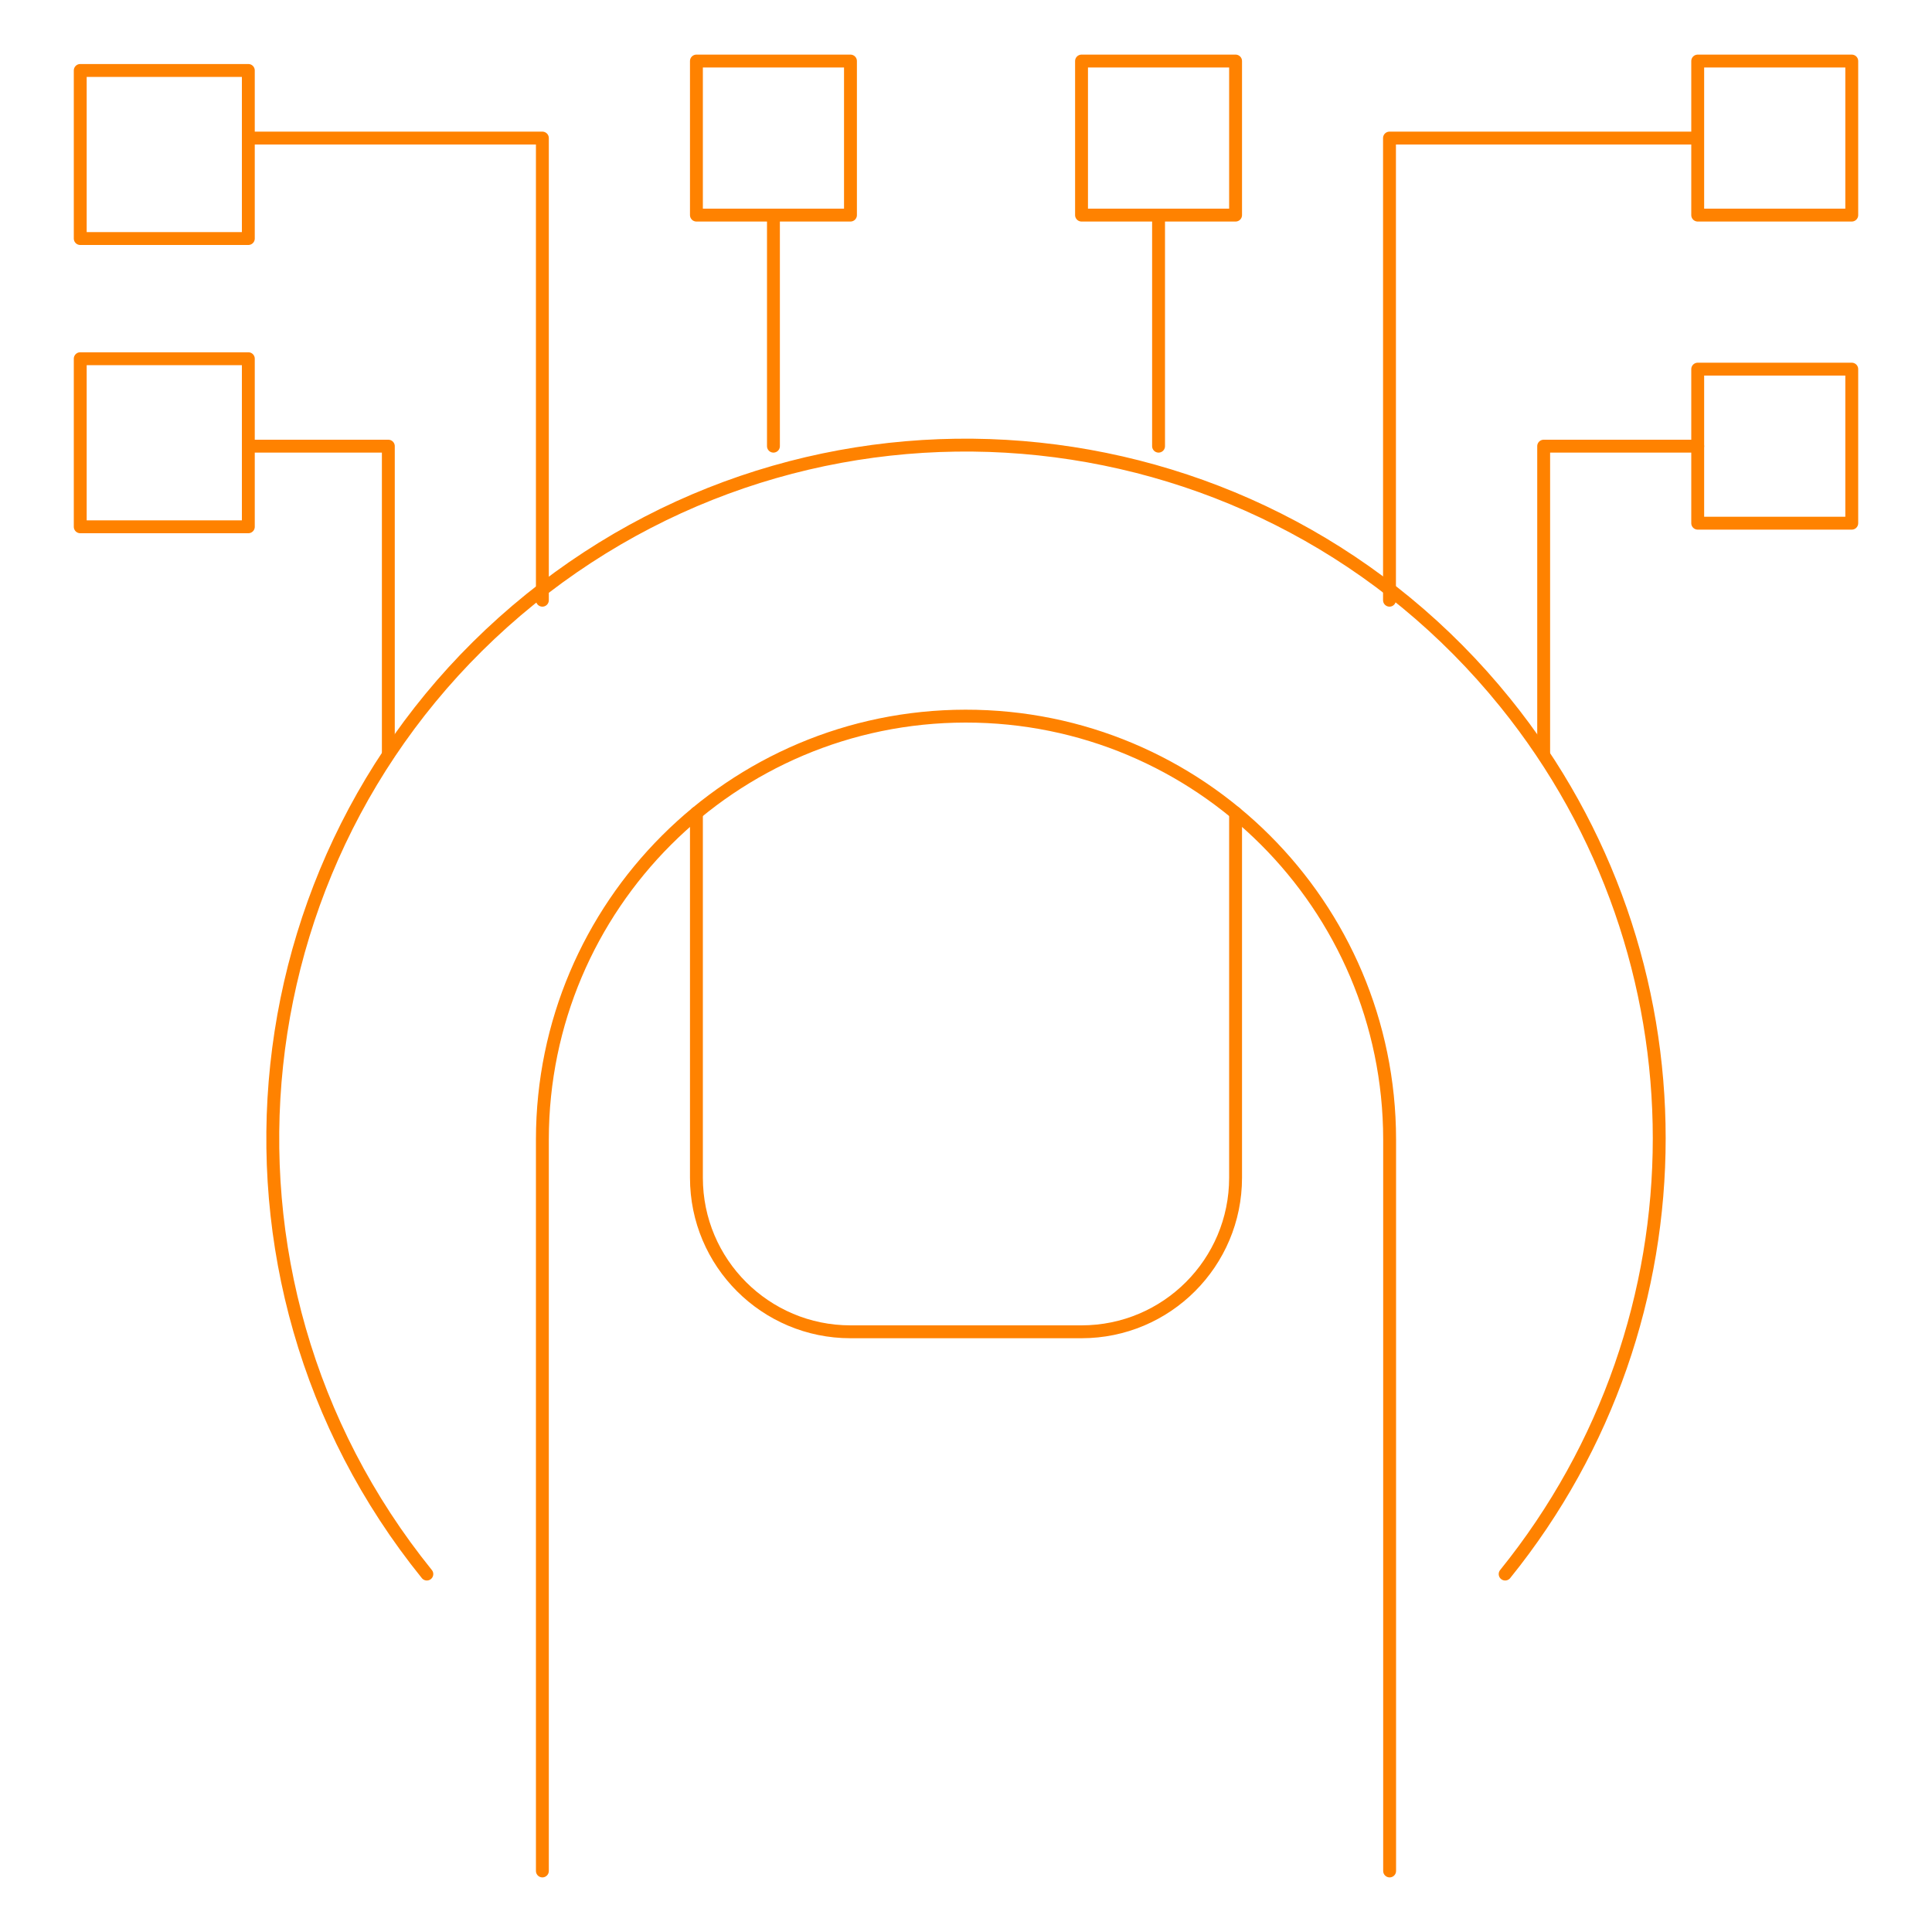 <?xml version="1.0" encoding="UTF-8"?><svg id="Layer_1" xmlns="http://www.w3.org/2000/svg" viewBox="0 0 150 150"><defs><style>.cls-1{fill:none;stroke:#ff8200;stroke-linecap:round;stroke-linejoin:round;}</style></defs><g id="Group_12549"><path id="Path_22963" class="cls-1" d="m107.89,145.26v-56.81c-.02-18.16-14.76-32.87-32.93-32.85-18.13.02-32.83,14.72-32.85,32.85v56.81"/><path id="Path_22964" class="cls-1" d="m54.07,63.12v28.32c0,6.61,5.36,11.96,11.96,11.96h17.94c6.61,0,11.96-5.36,11.96-11.96v-28.32"/><path id="Path_22965" class="cls-1" d="m33.14,122.21c-18.68-23.12-15.09-57,8.03-75.69,23.12-18.68,57-15.09,75.69,8.03,15.95,19.73,15.95,47.92,0,67.66"/><rect id="Rectangle_457" class="cls-1" x="54.07" y="4.74" width="11.96" height="11.96"/><rect id="Rectangle_458" class="cls-1" x="131.81" y="4.74" width="11.96" height="11.96"/><rect id="Rectangle_459" class="cls-1" x="131.81" y="28.66" width="11.96" height="11.96"/><line id="Line_207" class="cls-1" x1="60.05" y1="34.64" x2="60.05" y2="16.7"/><rect id="Rectangle_460" class="cls-1" x="83.97" y="4.74" width="11.96" height="11.96"/><line id="Line_208" class="cls-1" x1="89.95" y1="34.64" x2="89.95" y2="16.7"/><path id="Path_22966" class="cls-1" d="m131.8,10.72h-23.92v35.88"/><path id="Path_22967" class="cls-1" d="m131.81,34.64h-11.96v23.92"/><rect id="Rectangle_461" class="cls-1" x="6.23" y="5.47" width="13.05" height="13.05"/><rect id="Rectangle_462" class="cls-1" x="6.23" y="27.85" width="13.05" height="13.05"/><path id="Path_22968" class="cls-1" d="m19.29,10.72h22.82v35.88"/><path id="Path_22969" class="cls-1" d="m19.29,34.64h10.86v23.92"/></g></svg>